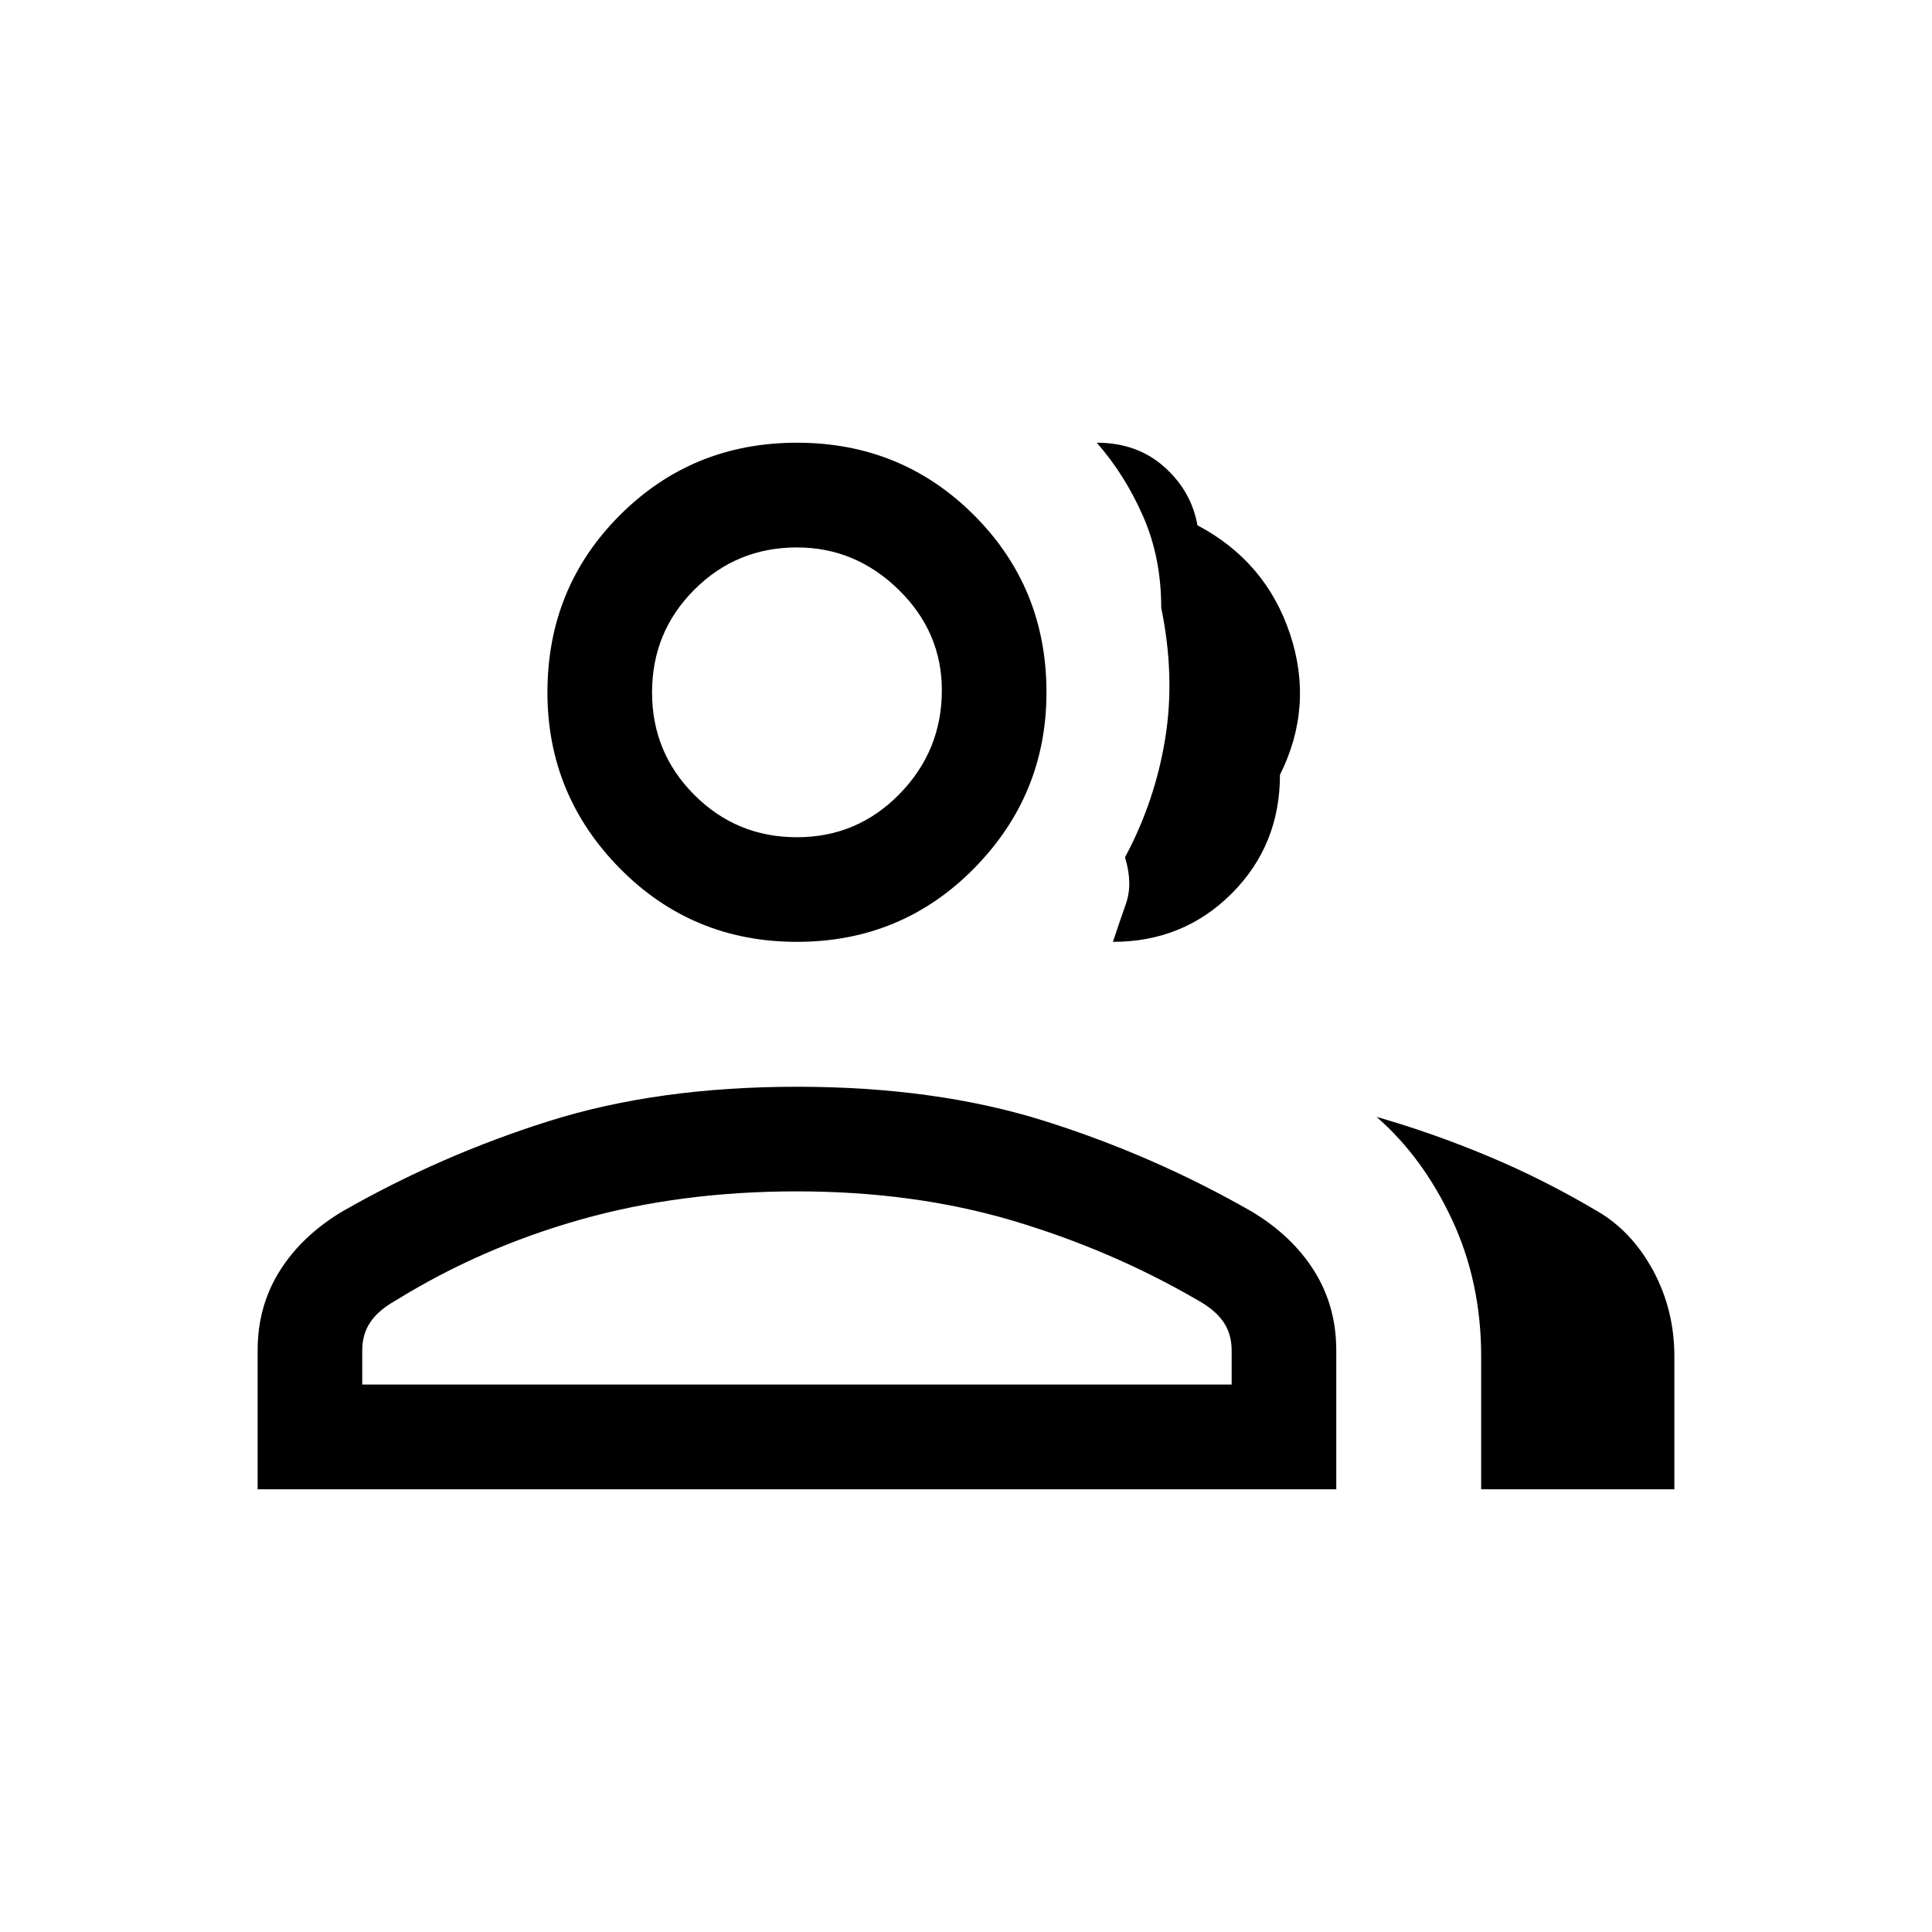 <svg xmlns="http://www.w3.org/2000/svg" viewBox="0 0 20 20"><path d="M2.667 15.417v-1.438q0-.458.229-.823.229-.364.646-.614 1.02-.584 2.146-.938 1.124-.354 2.562-.354 1.438 0 2.562.354 1.126.354 2.146.938.417.25.646.614.229.365.229.823v1.438Zm12.666 0v-1.375q0-.771-.302-1.417t-.781-1.063q.583.167 1.156.407.573.239 1.136.573.354.208.573.614.218.406.218.886v1.375ZM8.25 9.75q-1.083 0-1.833-.76-.75-.761-.75-1.823 0-1.084.75-1.834t1.833-.75q1.083 0 1.833.75t.75 1.834q0 1.062-.75 1.823-.75.76-1.833.76Zm3.271 0q.062-.188.135-.396.073-.208-.01-.479.312-.583.416-1.229.105-.646-.041-1.354 0-.521-.188-.948-.187-.427-.479-.761.417 0 .698.25.281.25.344.605.708.374.958 1.124.25.75-.104 1.459 0 .729-.5 1.229-.5.5-1.229.5ZM3.75 14.333h9v-.354q0-.167-.083-.291-.084-.126-.271-.23-.896-.52-1.917-.823-1.021-.302-2.229-.302-1.208 0-2.24.292-1.031.292-1.906.833-.187.104-.271.23-.083.124-.083.291Zm4.5-5.666q.625 0 1.062-.448.438-.448.438-1.073 0-.604-.448-1.042-.448-.437-1.052-.437-.625 0-1.062.437-.438.438-.438 1.063t.438 1.062q.437.438 1.062.438Zm0 5.666Zm0-7.166Z"/></svg>
